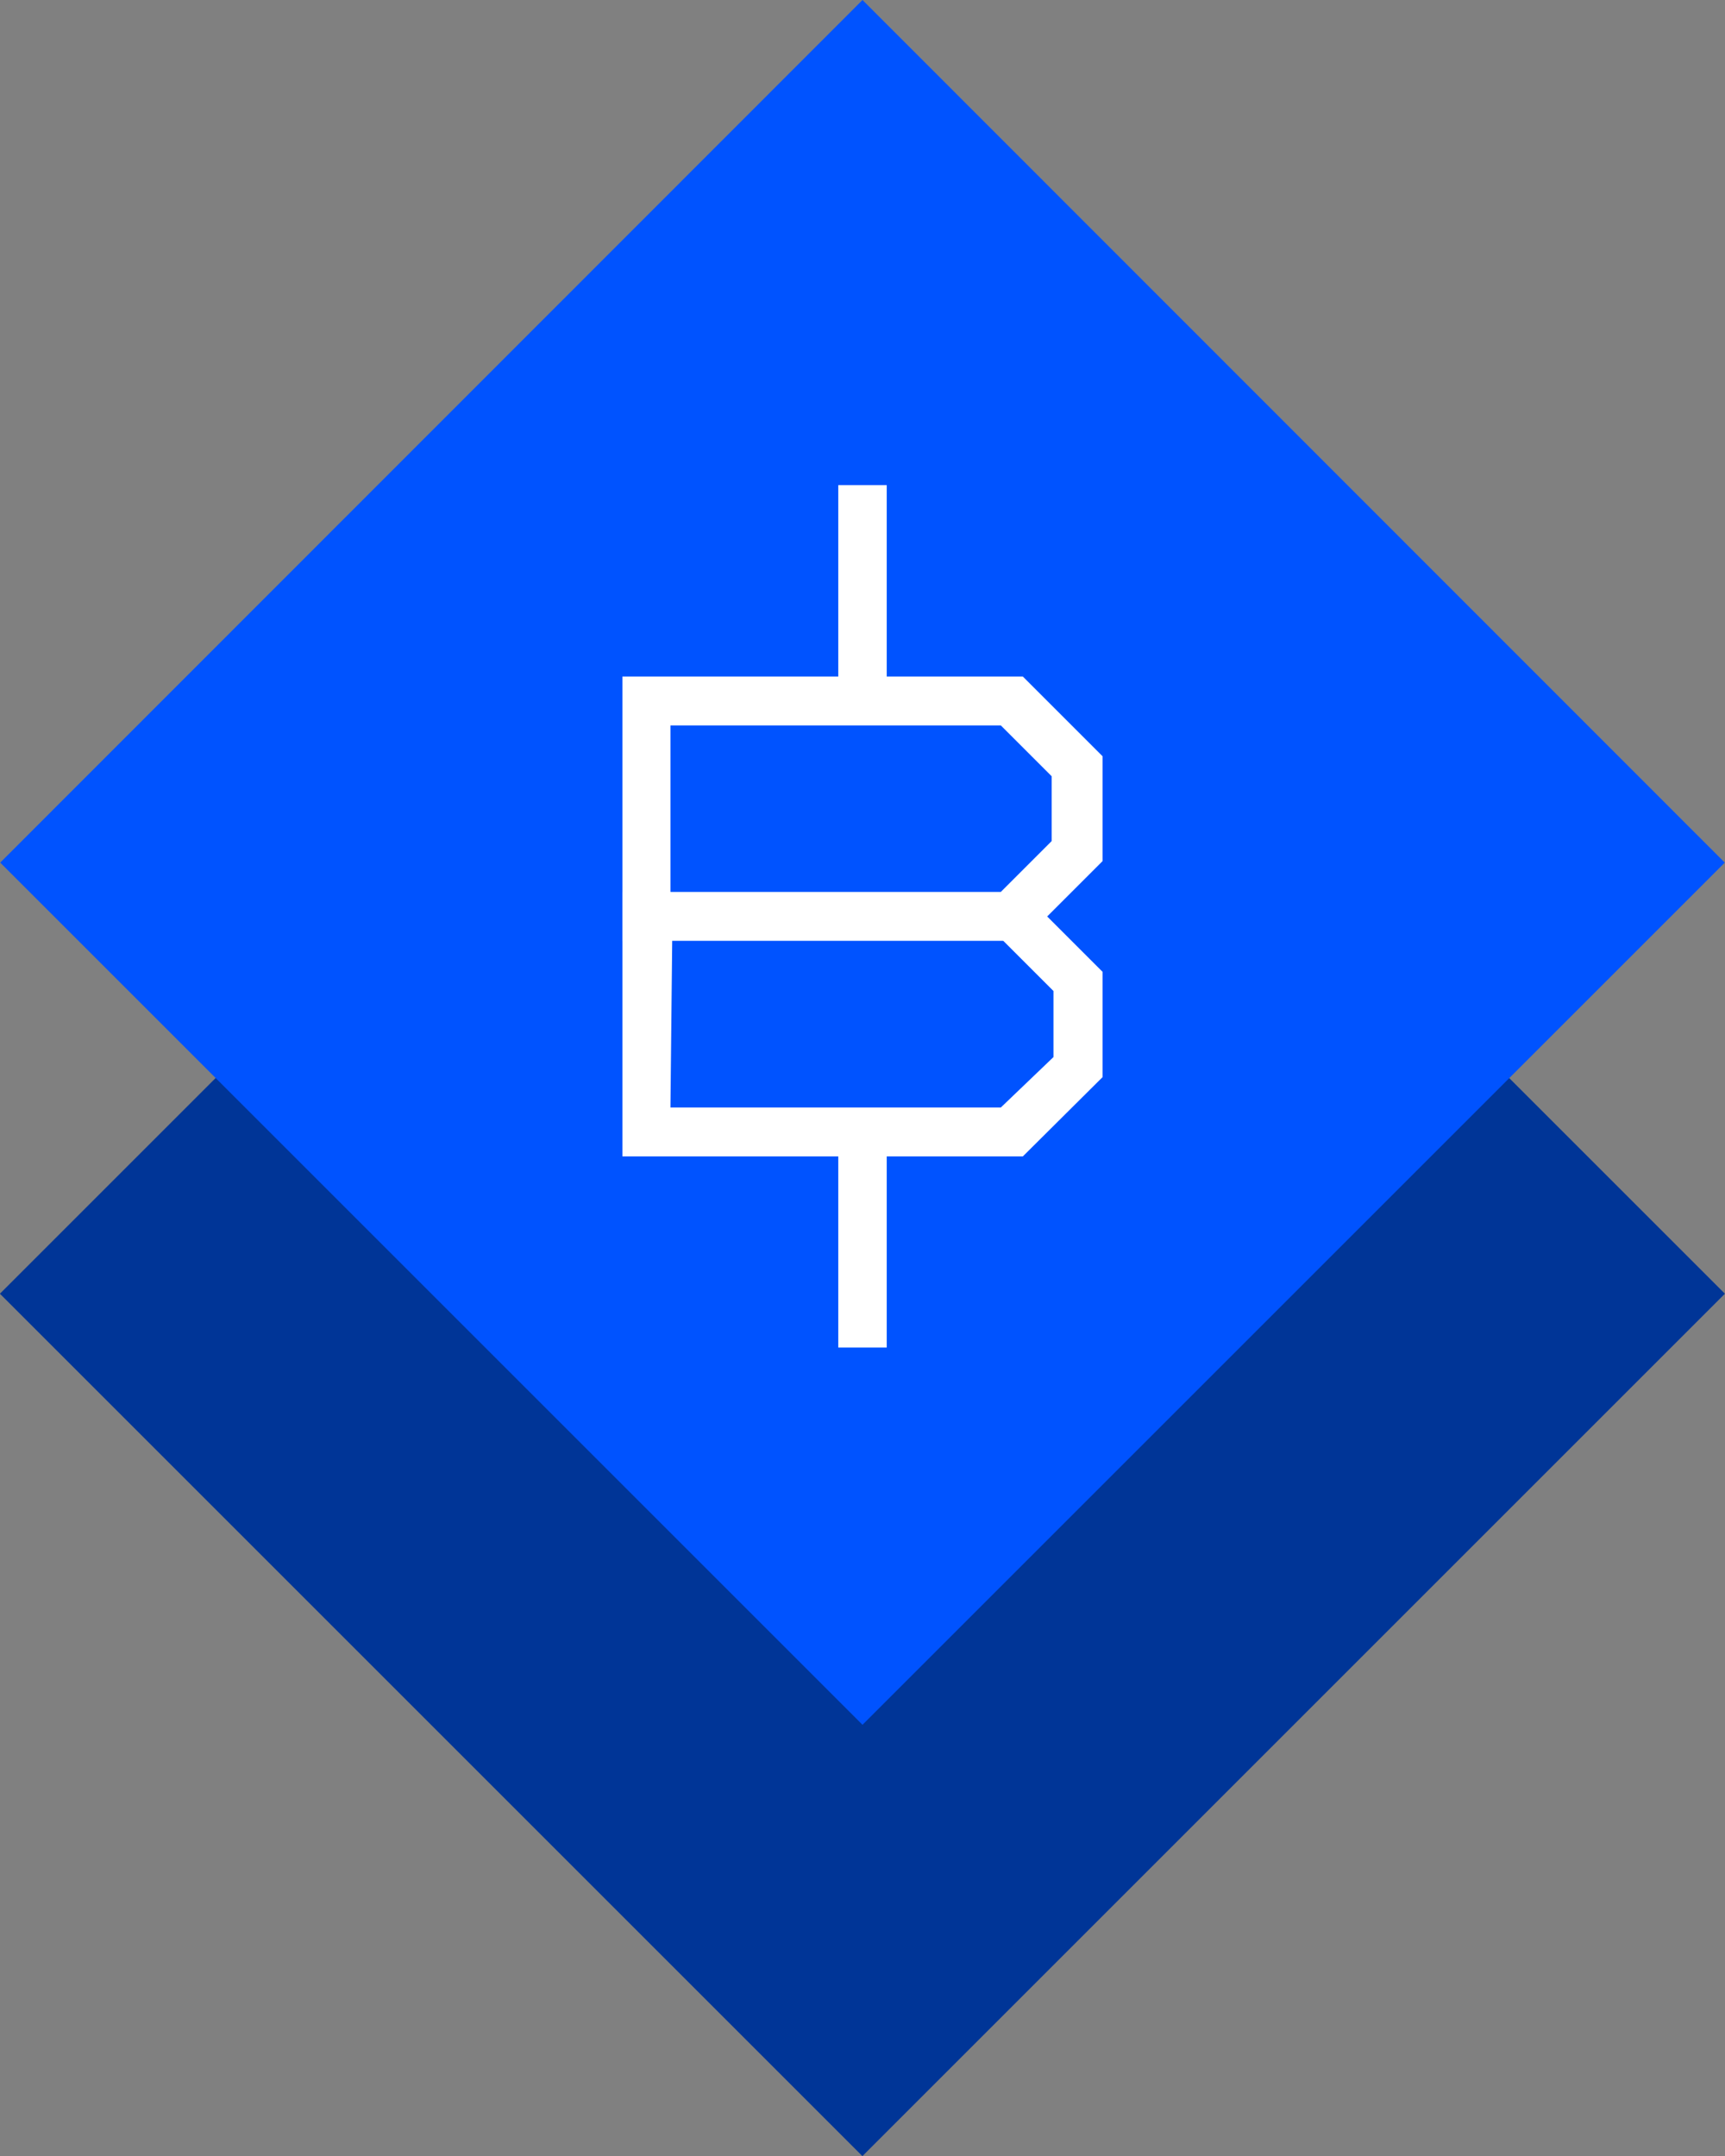 <svg xmlns="http://www.w3.org/2000/svg" width="78.32" height="97.9" viewBox="0 0 78.32 97.9"><rect x="0" y="0" width="78.32" height="97.9" fill="#808080" stroke="none"/><title>Artboard 121</title><rect x="11.47" y="31.05" width="55.38" height="55.38" transform="translate(-30.07 44.9) rotate(-45)" fill="#003597"/><polygon points="39.16 0 0.01 39.17 39.16 78.32 78.31 39.17 39.16 0" fill="#0053ff"/><path d="M46.44,52.51H28.26v-12H46.44l3.62,3.62v4.78Zm-16-2.22h15L47.83,48V45l-2.31-2.31h-15Z" fill="#fff"/><path d="M46.44,42.72H28.26v-12H46.44l3.62,3.62V39.1Zm-16-2.22h15l2.31-2.31V35.25l-2.31-2.31h-15Z" fill="#fff"/><rect x="38.06" y="22.03" width="2.2" height="9.79" fill="#fff"/><rect x="38.06" y="51.39" width="2.2" height="9.8" fill="#fff"/></svg>